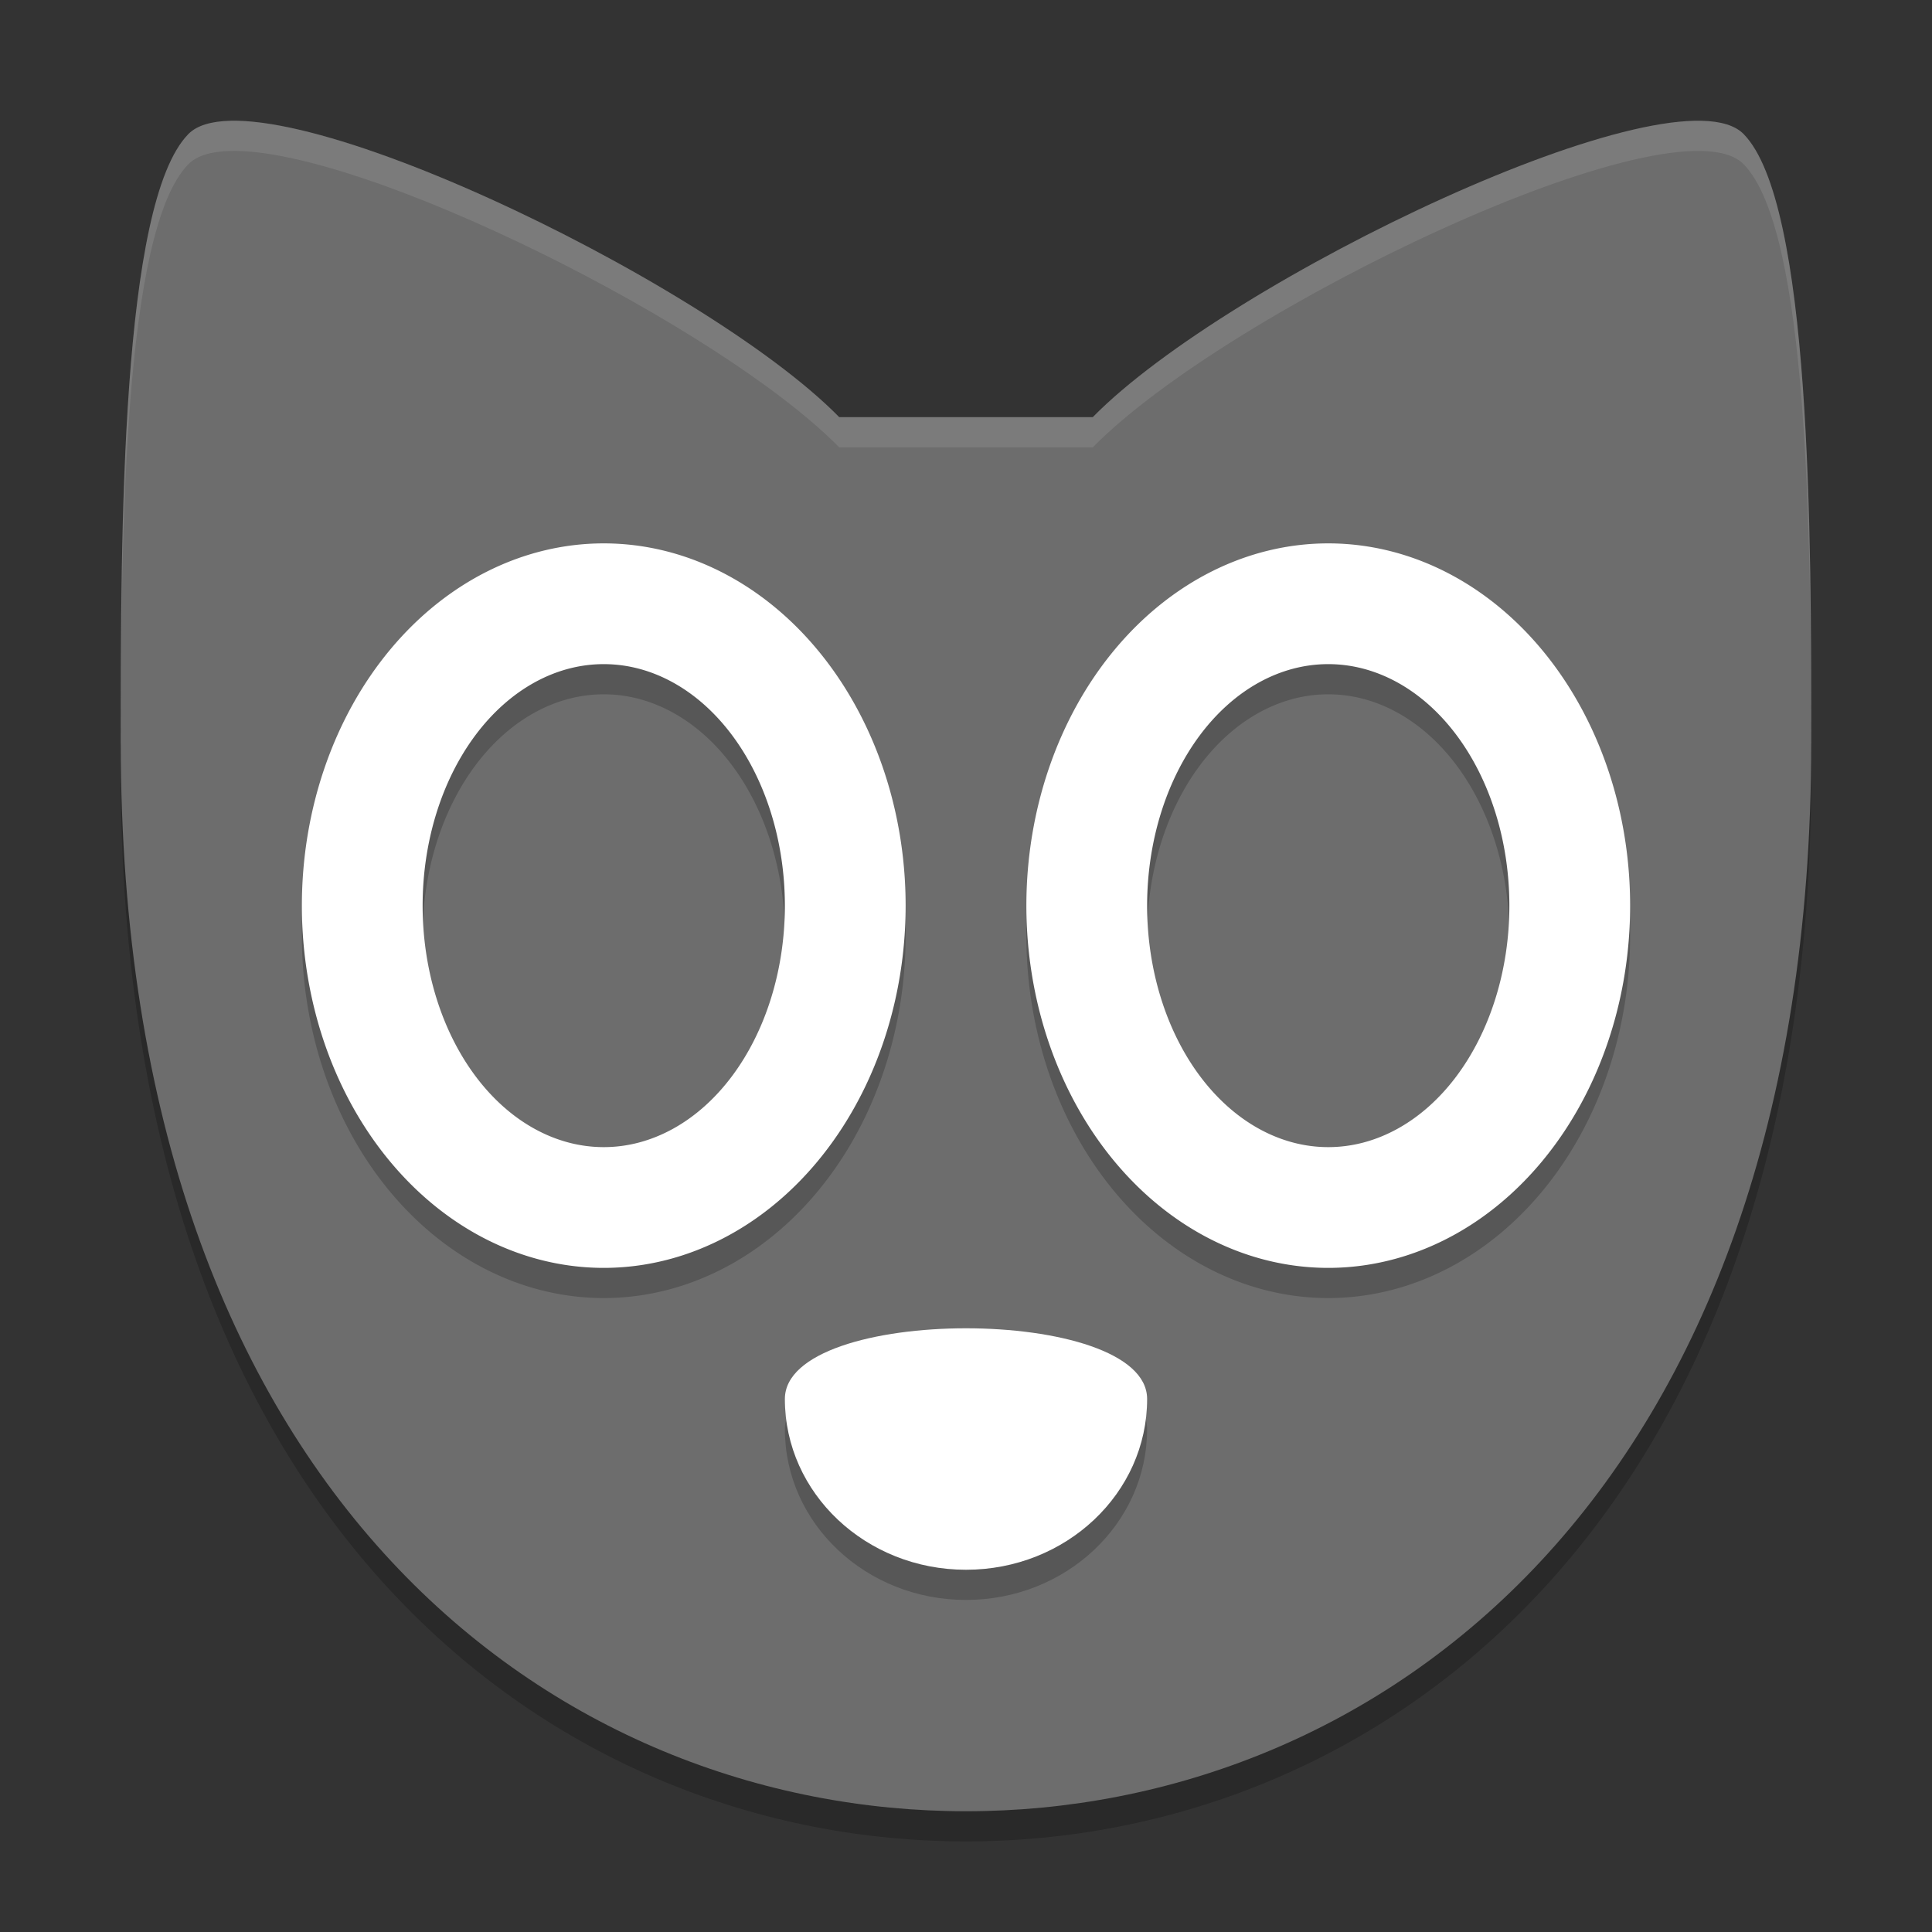 <?xml version="1.0" encoding="UTF-8" standalone="no"?>
<svg xmlns="http://www.w3.org/2000/svg" height="64" viewBox="0 0 64 64" width="64" version="1.1">
 <rect x="0" y="0" width="64" height="64" fill="#333333" stroke="none"/>
 <path style="opacity:0.2;fill-rule:evenodd" d="m 4.012,23.872 c -0.001,0.556 -0.012,1.198 -0.012,1.714 C 4,50.72 18.56,61 32,61 45.44,61 60,50.72 60,25.586 c 0,-0.514 -0.01,-1.16 -0.012,-1.714 -0.114,24.918 -14.6,35.128 -27.988,35.128 -13.387,0 -27.874,-10.21 -27.988,-35.128 z"/>
 <path style="fill:#6d6d6d;fill-rule:evenodd" d="m 6.24,4.442 c -2.24,2.285 -2.24,13.22 -2.24,20.144 0,25.134 14.56,35.414 28,35.414 13.44,0 28,-10.282 28,-35.414 0,-6.855 0,-17.859 -2.24,-20.144 -2.24,-2.285 -17.08,4.807 -21.56,9.376 l -8.4,0 C 23.32,9.249 8.48,2.157 6.24,4.442 Z"/>
 <g style="opacity:0.2" transform="matrix(2,0,0,2,1.3599495e-5,1)">
  <path d="M 19,23.172 C 19,24.734 17.657,26 16,26 c -1.657,0 -3,-1.266 -3,-2.828 0,-1.562 6,-1.562 6,0 z"/>
  <path style="fill-rule:evenodd" d="m 10,9 a 5,6 0 0 0 -5,6 5,6 0 0 0 5,6 5,6 0 0 0 5,-6 5,6 0 0 0 -5,-6 z m 0,2 a 3,4 0 0 1 3,4 3,4 0 0 1 -3,4 3,4 0 0 1 -3,-4 3,4 0 0 1 3,-4 z"/>
  <path style="fill-rule:evenodd" d="m 22,9 a 5,6 0 0 0 -5,6 5,6 0 0 0 5,6 5,6 0 0 0 5,-6 5,6 0 0 0 -5,-6 z m 0,2 a 3,4 0 0 1 3,4 3,4 0 0 1 -3,4 3,4 0 0 1 -3,-4 3,4 0 0 1 3,-4 z"/>
 </g>
 <g style="fill:#ffffff" transform="matrix(2,0,0,2,1.3599495e-5,2.201e-4)">
  <path d="M 19,23.172 C 19,24.734 17.657,26 16,26 c -1.657,0 -3,-1.266 -3,-2.828 0,-1.562 6,-1.562 6,0 z"/>
  <path style="fill-rule:evenodd" d="m 10,9 a 5,6 0 0 0 -5,6 5,6 0 0 0 5,6 5,6 0 0 0 5,-6 5,6 0 0 0 -5,-6 z m 0,2 a 3,4 0 0 1 3,4 3,4 0 0 1 -3,4 3,4 0 0 1 -3,-4 3,4 0 0 1 3,-4 z"/>
  <path style="fill-rule:evenodd" d="m 22,9 a 5,6 0 0 0 -5,6 5,6 0 0 0 5,6 5,6 0 0 0 5,-6 5,6 0 0 0 -5,-6 z m 0,2 a 3,4 0 0 1 3,4 3,4 0 0 1 -3,4 3,4 0 0 1 -3,-4 3,4 0 0 1 3,-4 z"/>
 </g>
 <path style="opacity:0.1;fill:#ffffff;fill-rule:evenodd" d="M 7.625 3.998 L 7.625 4 C 6.996 4.016 6.518 4.156 6.238 4.441 C 3.998 6.726 4 17.664 4 24.586 C 4 24.63 4.003 24.673 4.006 24.715 C 4.009 17.78 4.083 7.64 6.238 5.441 C 6.518 5.156 6.996 5.016 7.625 5 C 12.029 4.889 23.881 10.822 27.801 14.82 L 36.199 14.82 C 40.679 10.251 55.522 3.156 57.762 5.441 C 59.916 7.639 59.991 17.835 59.994 24.715 C 59.997 24.672 60 24.629 60 24.584 C 60 17.729 60.002 6.726 57.762 4.441 C 55.522 2.156 40.679 9.251 36.199 13.82 L 27.801 13.82 C 23.881 9.822 12.029 3.887 7.625 3.998 z"/>
</svg>
